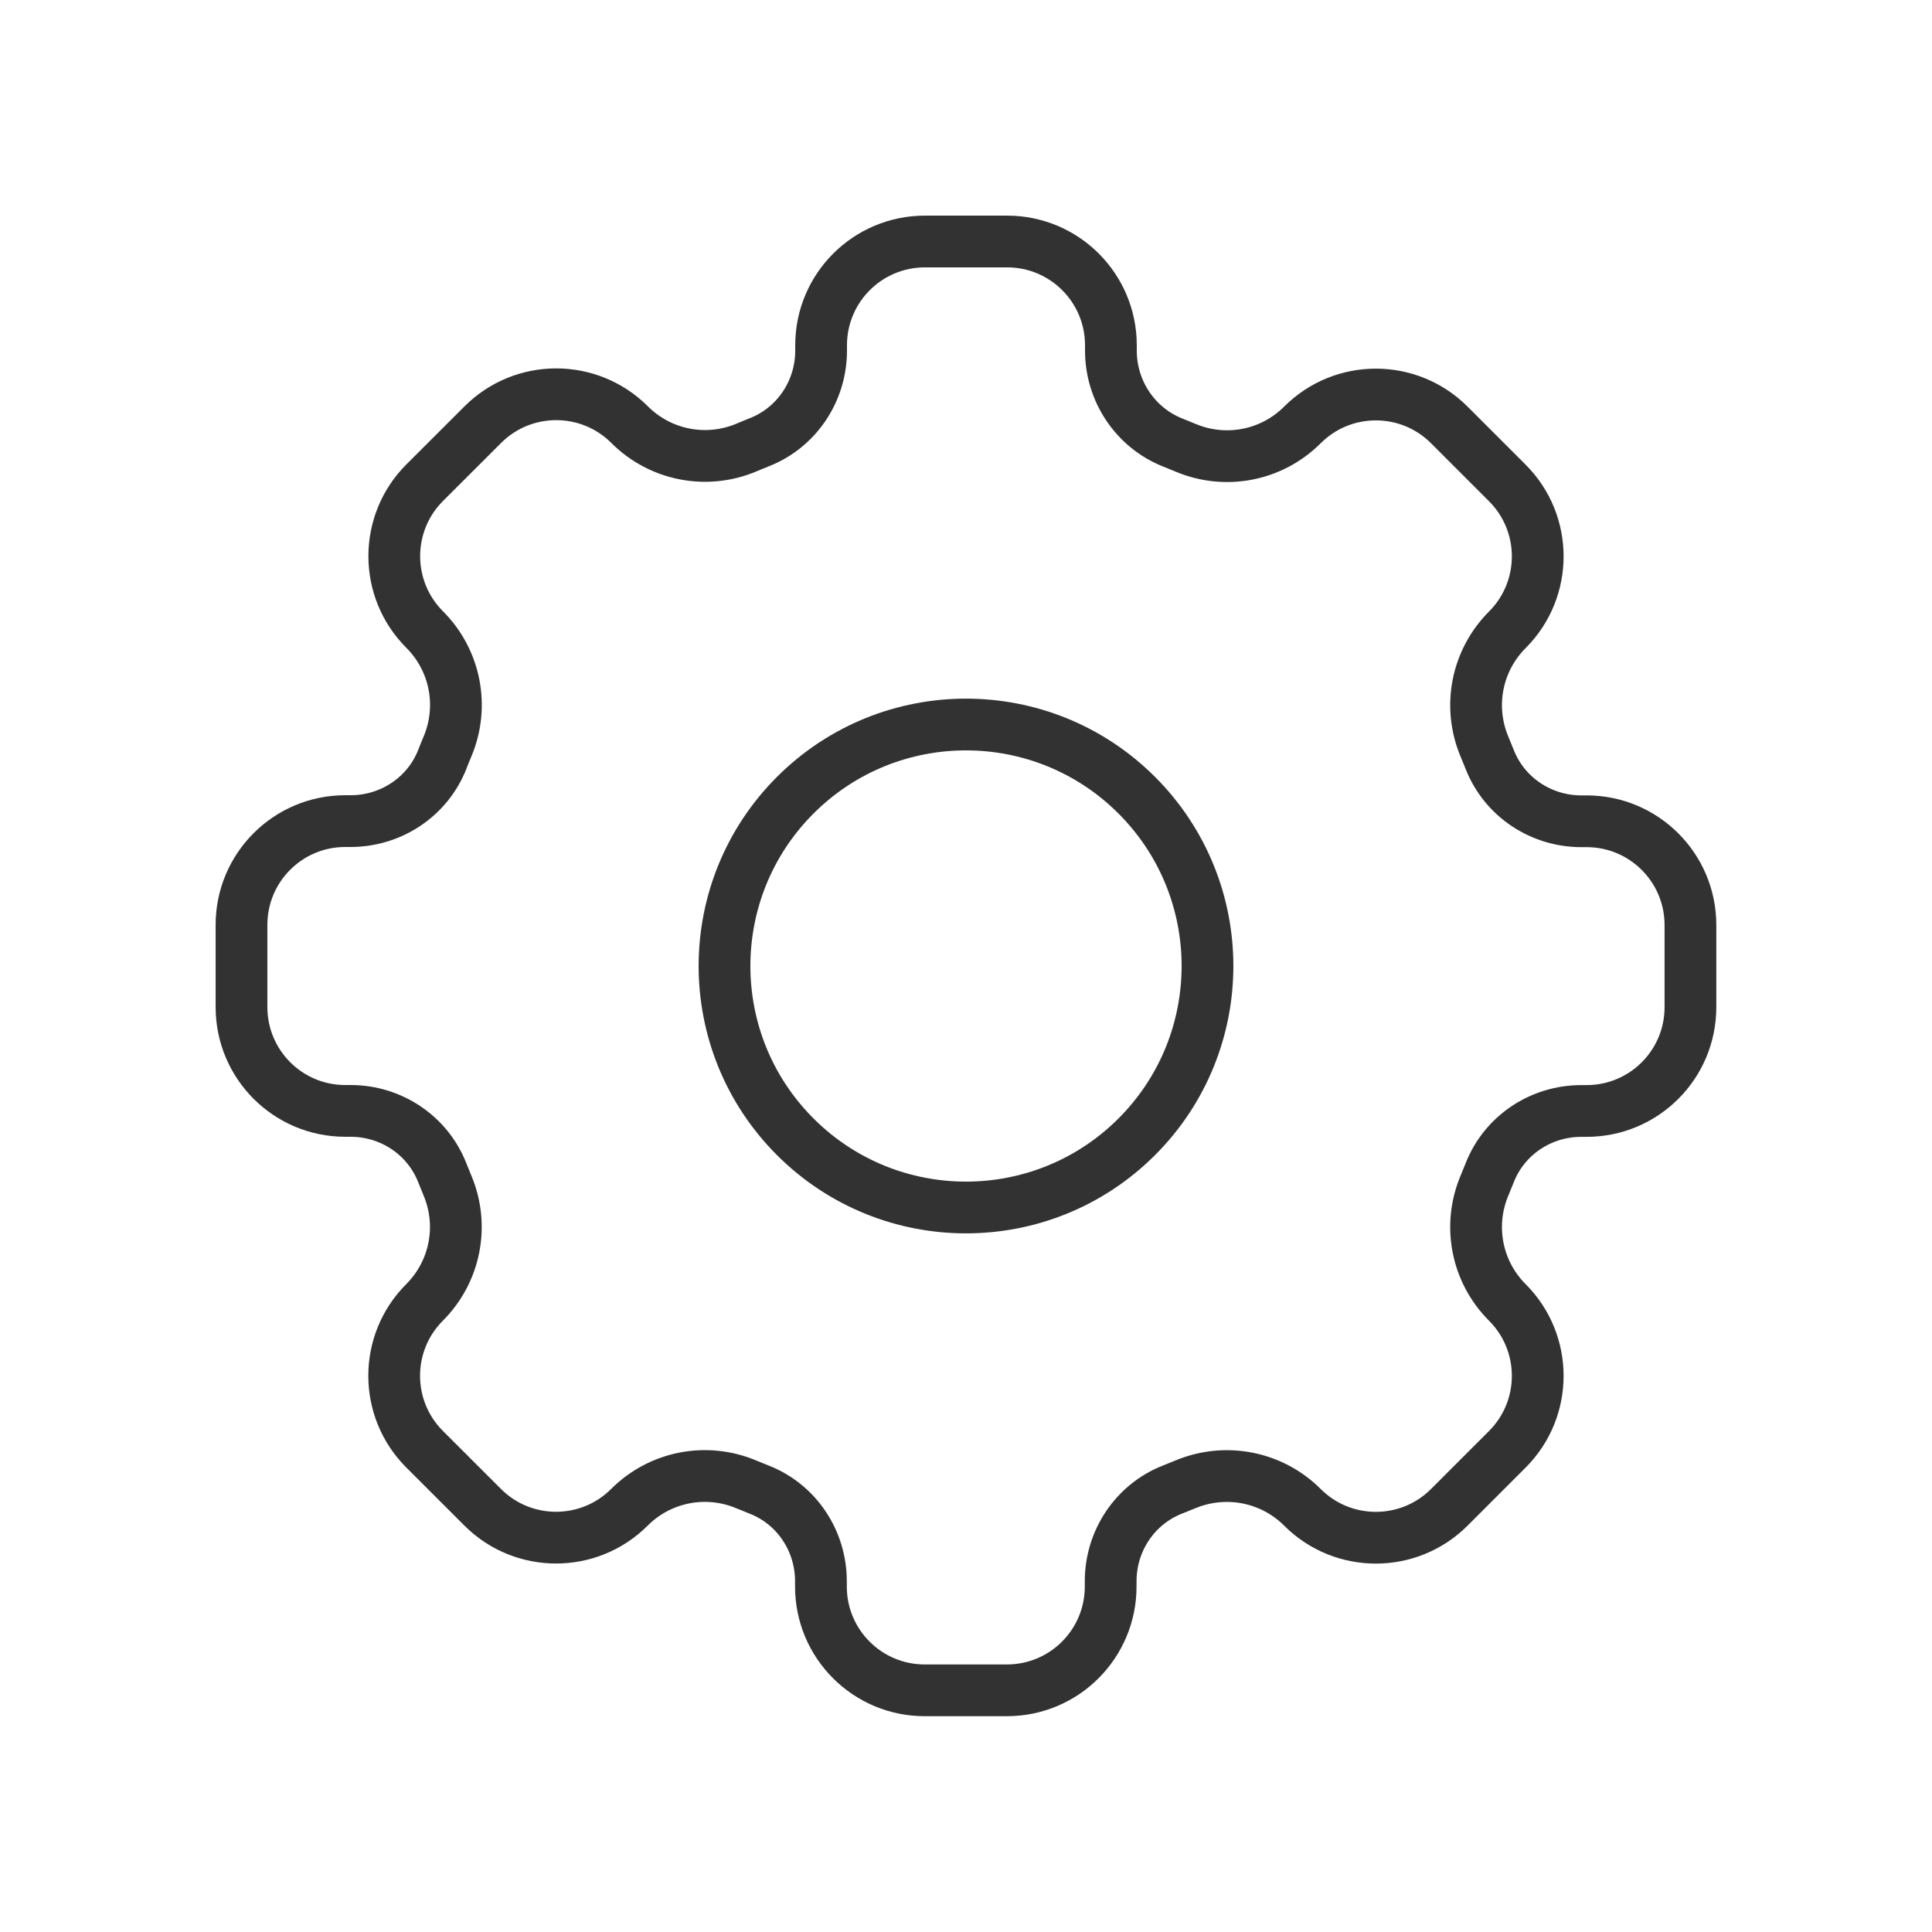 <svg width="56" height="56" viewBox="0 0 56 56" fill="none" xmlns="http://www.w3.org/2000/svg">
<path d="M32.95 23.05C35.683 25.784 35.683 30.216 32.95 32.95C30.216 35.683 25.784 35.683 23.05 32.95C20.317 30.216 20.317 25.784 23.05 23.05C25.784 20.317 30.216 20.317 32.95 23.05" stroke="#323232" stroke-width="1.5" stroke-linecap="round" stroke-linejoin="round"/>
<path fill-rule="evenodd" clip-rule="evenodd" d="M37.753 43.692V43.692C38.927 44.865 40.833 44.865 42.007 43.692L43.692 42.007C44.865 40.833 44.865 38.927 43.692 37.753V37.753C42.8 36.862 42.539 35.525 43.029 34.363C43.08 34.239 43.132 34.116 43.181 33.99C43.608 32.902 44.667 32.202 45.834 32.202H45.99C47.651 32.202 48.998 30.856 48.998 29.195V26.812C48.998 25.151 47.651 23.805 45.99 23.805H45.834C44.667 23.805 43.608 23.102 43.181 22.017C43.132 21.891 43.08 21.768 43.029 21.644C42.539 20.482 42.8 19.145 43.692 18.254V18.254C44.865 17.08 44.865 15.174 43.692 14L42.007 12.315C40.833 11.142 38.927 11.142 37.753 12.315V12.315C36.862 13.207 35.525 13.468 34.363 12.978C34.239 12.927 34.116 12.875 33.99 12.826C32.902 12.392 32.2 11.331 32.2 10.164V10.008C32.2 8.346 30.854 7 29.192 7H26.81C25.146 7 23.8 8.346 23.8 10.008V10.164C23.8 11.331 23.098 12.39 22.013 12.817C21.887 12.868 21.763 12.917 21.639 12.971C20.477 13.461 19.14 13.2 18.249 12.308V12.308C17.075 11.135 15.169 11.135 13.995 12.308L12.308 13.993C11.135 15.167 11.135 17.073 12.308 18.247V18.247C13.2 19.138 13.461 20.475 12.971 21.637C12.917 21.763 12.868 21.887 12.819 22.013C12.392 23.098 11.331 23.8 10.164 23.8H10.008C8.346 23.8 7 25.146 7 26.808V29.19C7 30.854 8.346 32.2 10.008 32.2H10.164C11.331 32.2 12.39 32.902 12.817 33.987C12.866 34.113 12.917 34.237 12.969 34.361C13.459 35.523 13.197 36.86 12.306 37.751V37.751C11.132 38.925 11.132 40.831 12.306 42.005L13.991 43.689C15.164 44.863 17.071 44.863 18.244 43.689V43.689C19.136 42.798 20.473 42.537 21.635 43.027C21.758 43.078 21.882 43.129 22.008 43.178C23.095 43.605 23.795 44.665 23.795 45.831V45.988C23.795 47.649 25.142 48.995 26.803 48.995H29.185C30.847 48.995 32.193 47.649 32.193 45.988V45.831C32.193 44.665 32.895 43.605 33.98 43.178C34.106 43.129 34.23 43.078 34.354 43.027C35.523 42.539 36.86 42.8 37.753 43.692V43.692Z" stroke="#323232" stroke-width="1.5" stroke-linecap="round" stroke-linejoin="round"/>
</svg>
